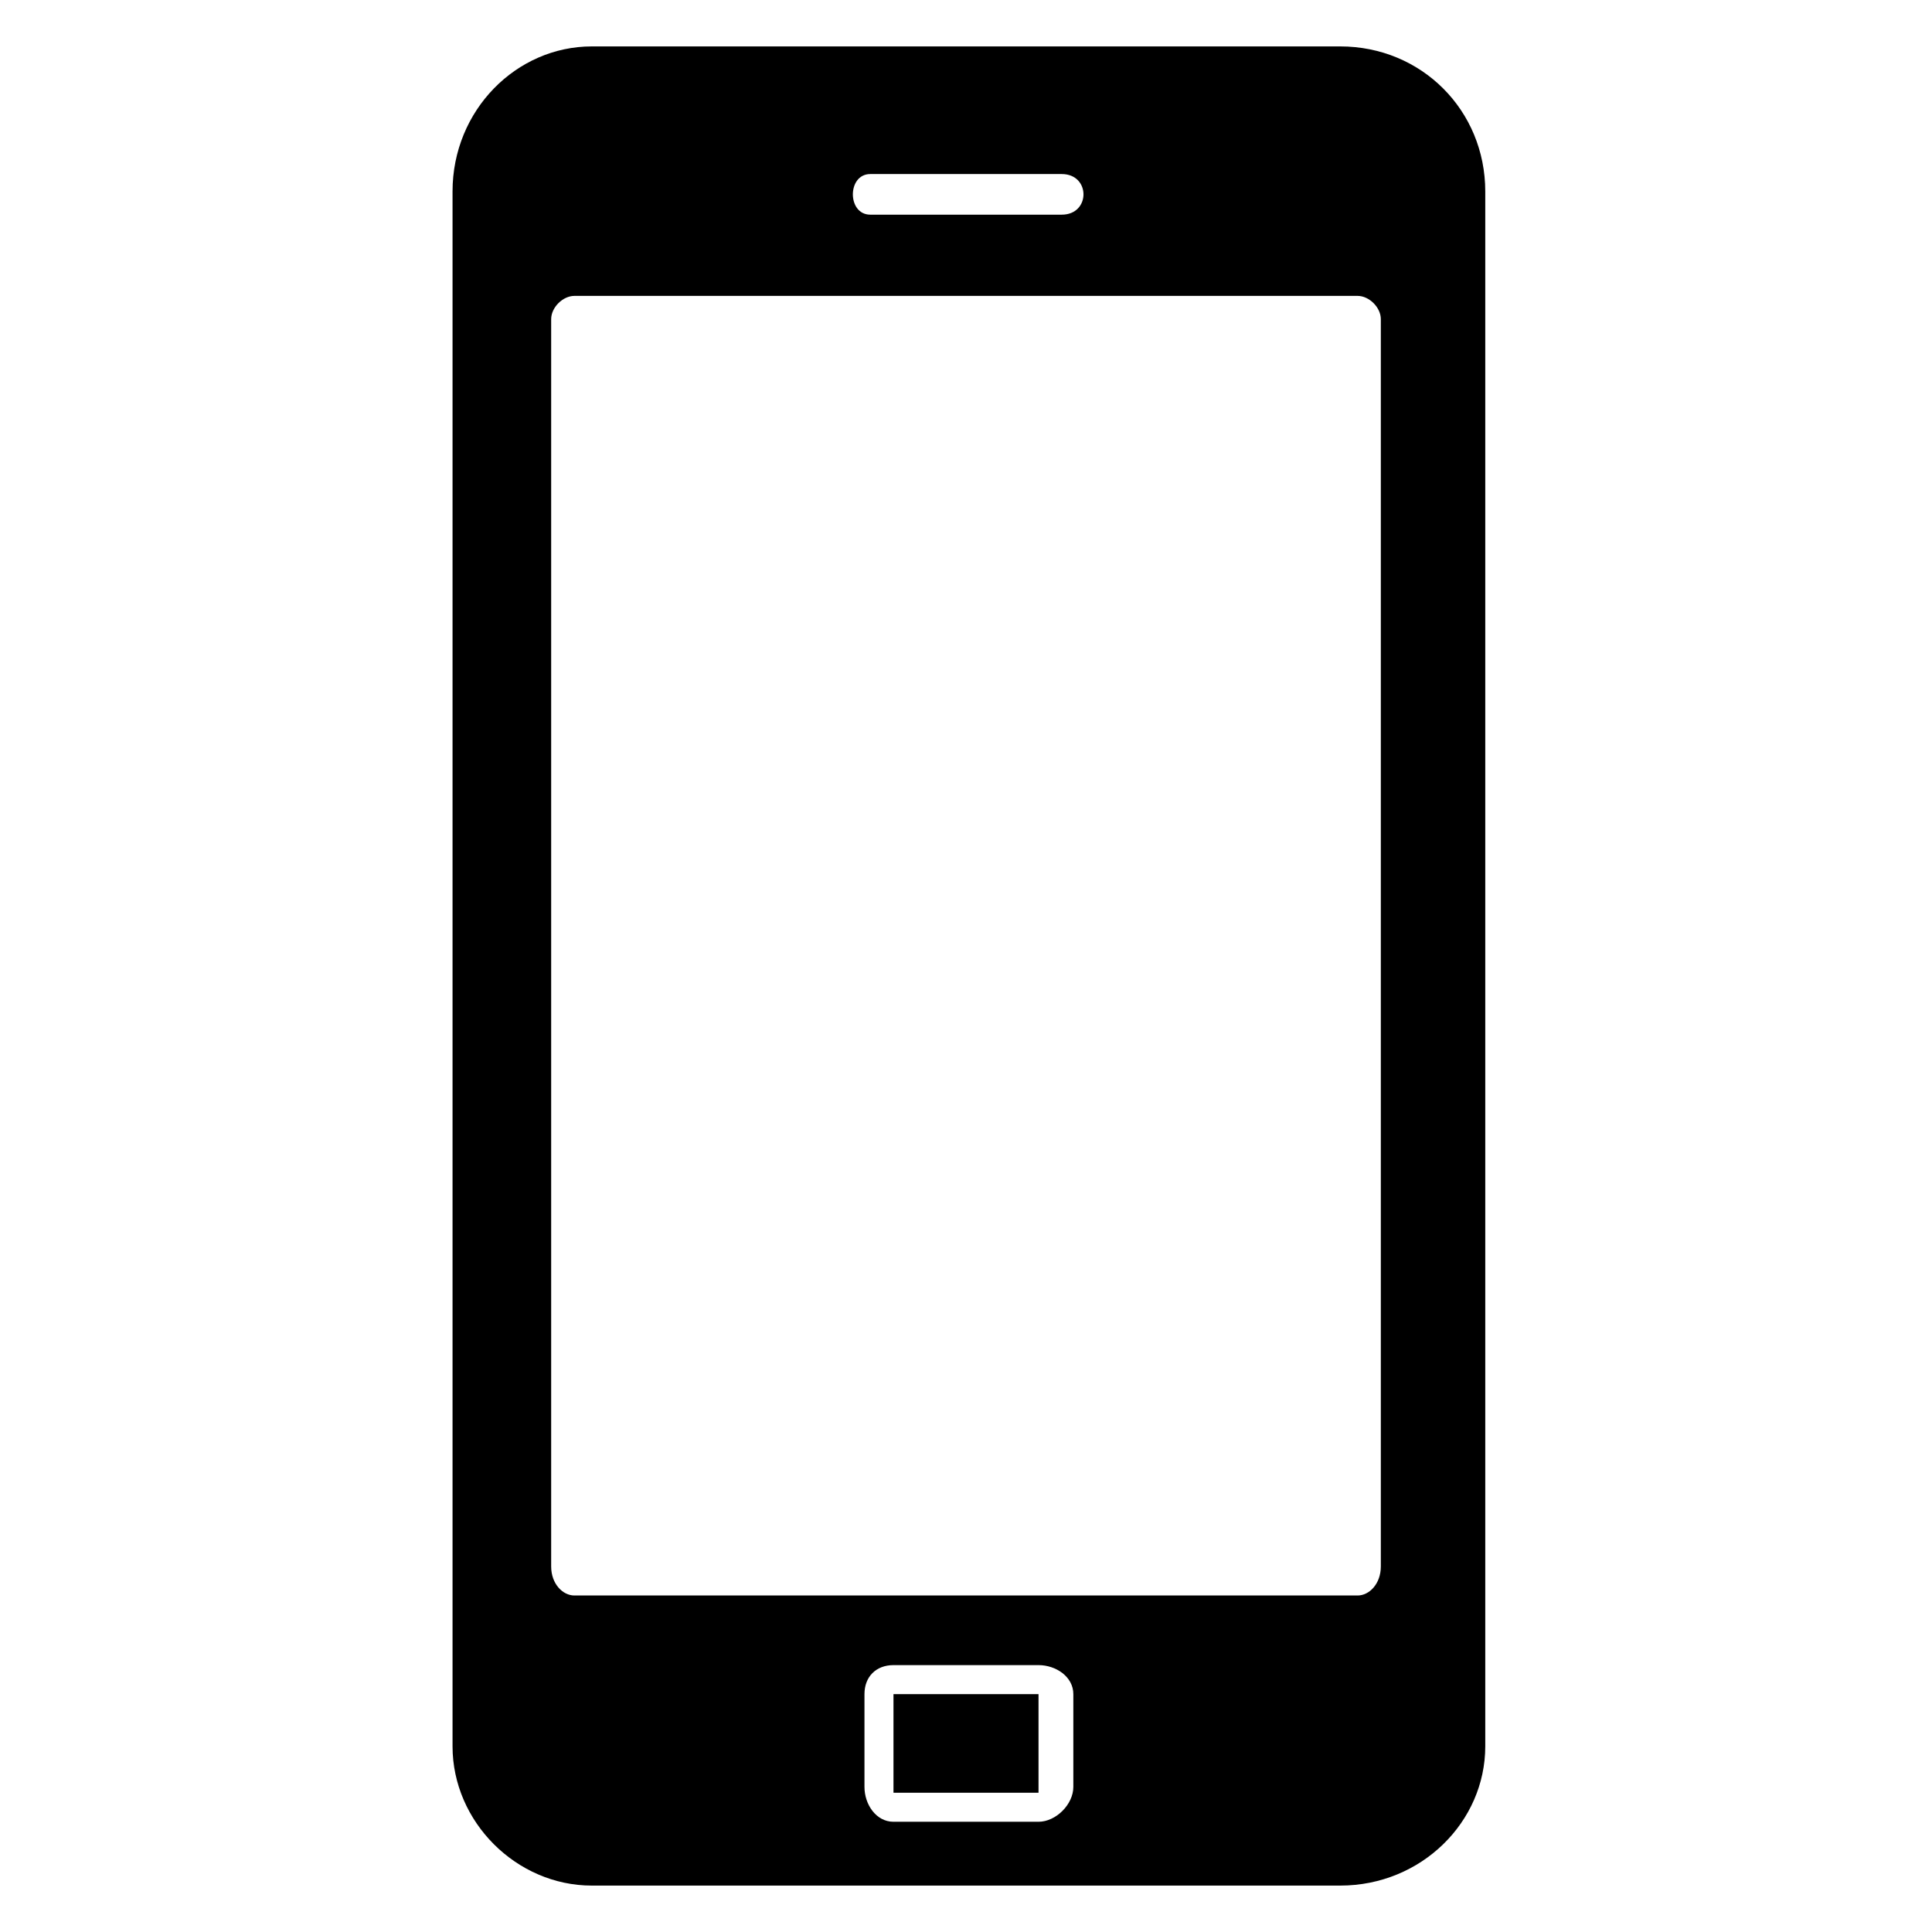 <svg height='100px' width='100px'  fill="#000000" xmlns="http://www.w3.org/2000/svg" xmlns:xlink="http://www.w3.org/1999/xlink" xml:space="preserve" version="1.1" style="shape-rendering:geometricPrecision;text-rendering:geometricPrecision;image-rendering:optimizeQuality;" viewBox="0 0 333 333" x="0px" y="0px" fill-rule="evenodd"><defs><style type="text/css">

    .fil0 {fill:#000000}

  </style></defs><g><path class="fil0" d="M102 8l129 0c14,0 25,11 25,25l0 268c0,13 -11,24 -25,24l-129 0c-13,0 -24,-11 -24,-24l0 -268c0,-14 11,-25 24,-25zm52 279l25 0c3,0 6,2 6,5l0 16c0,3 -3,6 -6,6l-25 0c-3,0 -5,-3 -5,-6l0 -16c0,-3 2,-5 5,-5zm0 5l25 0c0,0 0,0 0,0l0 16c0,1 0,1 0,1l-25 0c0,0 0,0 0,-1l0 -16c0,0 0,0 0,0zm-55 -241l135 0c2,0 4,2 4,4l0 215c0,3 -2,5 -4,5l-135 0c-2,0 -4,-2 -4,-5l0 -215c0,-2 2,-4 4,-4zm51 -21l33 0c5,0 5,7 0,7l-33 0c-4,0 -4,-7 0,-7z"></path></g></svg>

